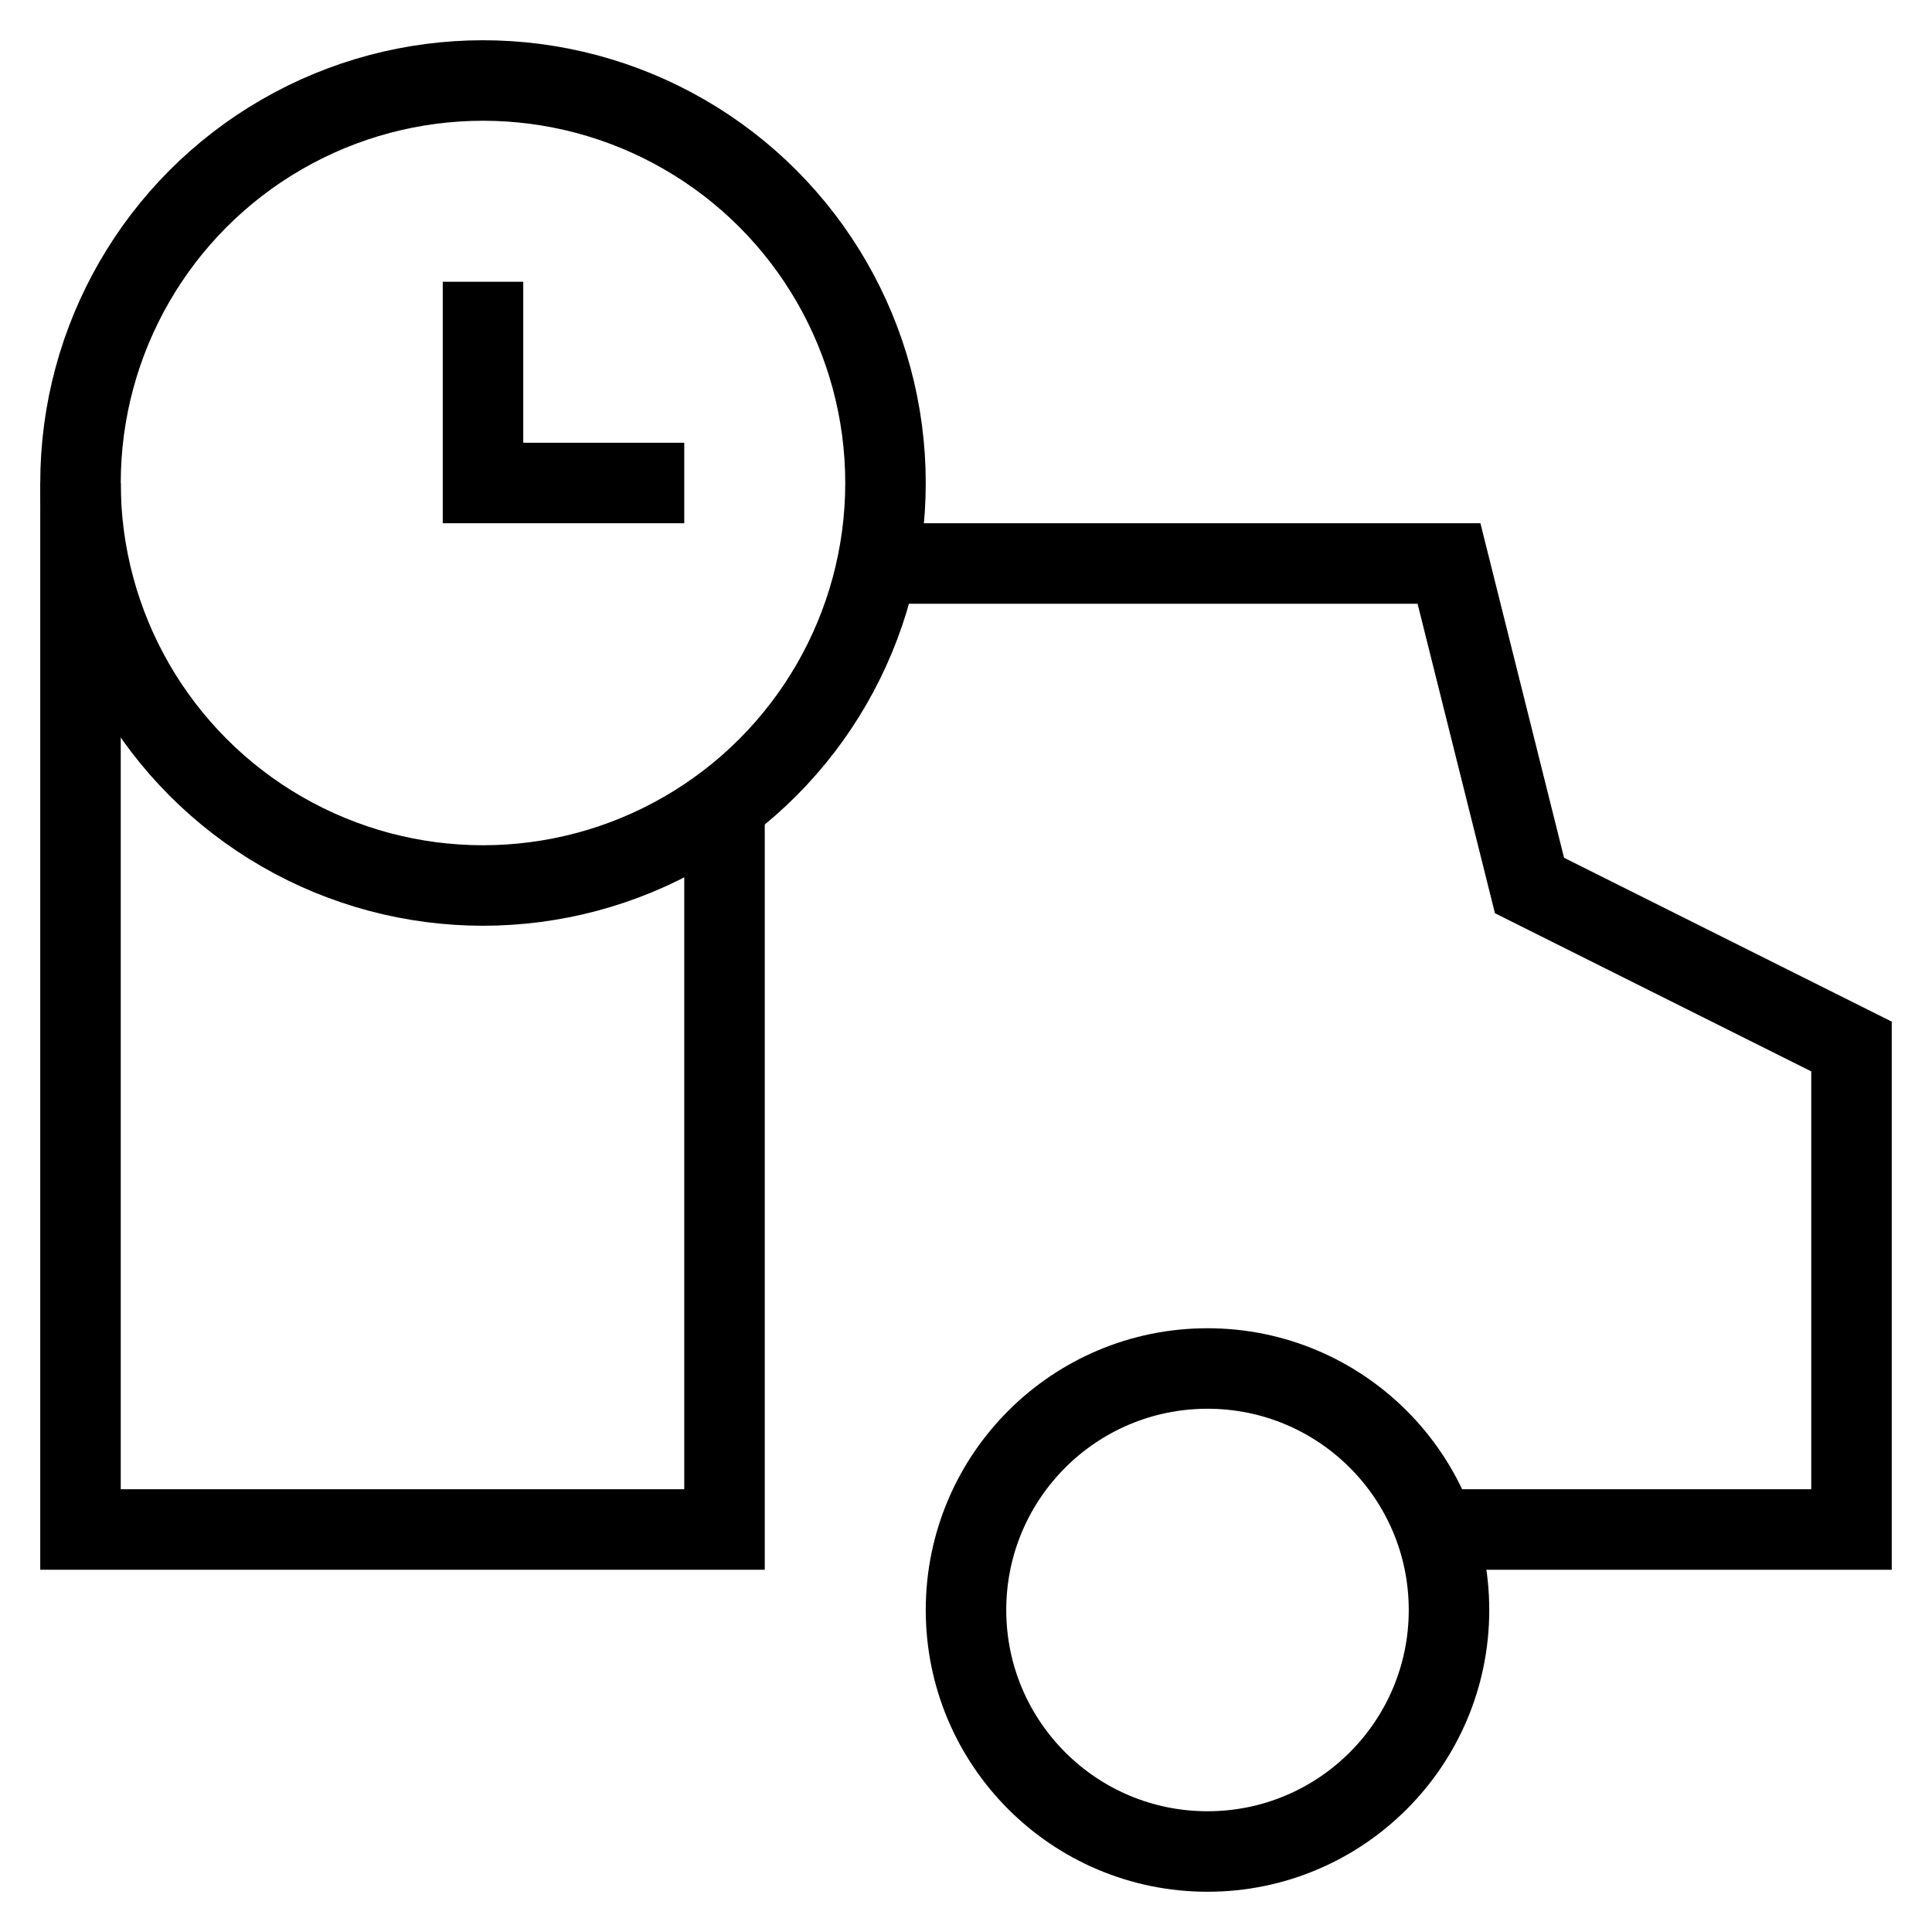 <svg id="nc_icon" xmlns="http://www.w3.org/2000/svg" xmlns:xlink="http://www.w3.org/1999/xlink" x="0px" y="0px" viewBox="0 0 24 24"><g  transform="translate(0, 0)">
<polyline data-cap="butt" fill="none" stroke="currentColor" vector-effect="non-scaling-stroke" stroke-miterlimit="10" points="10.9,7 18,7 19,11 23,13 &#10;&#9;23,19 17.829,19 " stroke-linejoin="miter" stroke-linecap="butt"/>
<polyline data-cap="butt" fill="none" stroke="currentColor" vector-effect="non-scaling-stroke" stroke-miterlimit="10" points="9,10 9,19 1,19 1,6 " stroke-linejoin="miter" stroke-linecap="butt"/>
<circle fill="none" stroke="currentColor" vector-effect="non-scaling-stroke" stroke-linecap="square" stroke-miterlimit="10" cx="15" cy="20" r="3" stroke-linejoin="miter"/>
<circle data-color="color-2" fill="none" stroke="currentColor" vector-effect="non-scaling-stroke" stroke-linecap="square" stroke-miterlimit="10" cx="6" cy="6" r="5" stroke-linejoin="miter"/>
<polyline data-color="color-2" fill="none" stroke="currentColor" vector-effect="non-scaling-stroke" stroke-linecap="square" stroke-miterlimit="10" points="&#10;&#9;6,4 6,6 8,6 " stroke-linejoin="miter"/>
</g></svg>